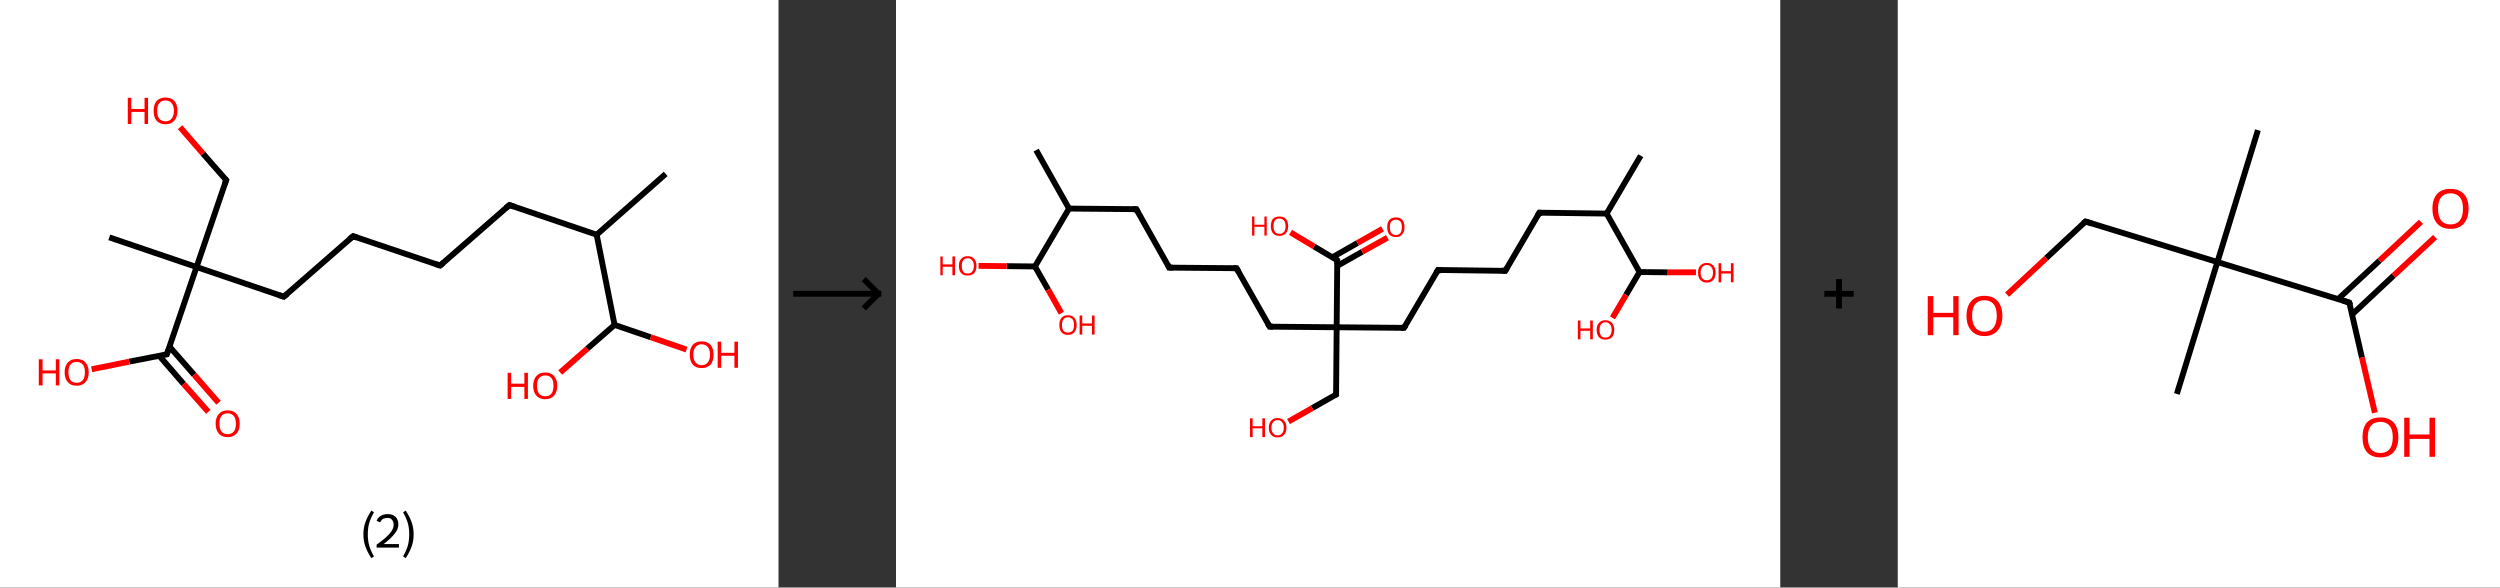 <?xml version='1.0' encoding='ASCII' standalone='yes'?>
<svg xmlns="http://www.w3.org/2000/svg" xmlns:xlink="http://www.w3.org/1999/xlink" version="1.1" width="851.0px" viewBox="0 0 851.0 200.0" height="200.0px">
  <rect x="0" y="0" width="851.0" height="200.0" fill="#333333" stroke="none"/>
  <g>
    <g transform="translate(0, 0) scale(1 1) "><!-- END OF HEADER -->
<rect style="opacity:1.0;fill:#FFFFFF;stroke:none" width="265.0" height="200.0" x="0.0" y="0.0"> </rect>
<path class="bond-0 atom-0 atom-1" d="M 226.6,59.2 L 203.1,79.9" style="fill:none;fill-rule:evenodd;stroke:#000000;stroke-width:2.0px;stroke-linecap:butt;stroke-linejoin:miter;stroke-opacity:1"/>
<path class="bond-1 atom-1 atom-2" d="M 203.1,79.9 L 173.4,69.8" style="fill:none;fill-rule:evenodd;stroke:#000000;stroke-width:2.0px;stroke-linecap:butt;stroke-linejoin:miter;stroke-opacity:1"/>
<path class="bond-2 atom-2 atom-3" d="M 173.4,69.8 L 149.8,90.4" style="fill:none;fill-rule:evenodd;stroke:#000000;stroke-width:2.0px;stroke-linecap:butt;stroke-linejoin:miter;stroke-opacity:1"/>
<path class="bond-3 atom-3 atom-4" d="M 149.8,90.4 L 120.2,80.4" style="fill:none;fill-rule:evenodd;stroke:#000000;stroke-width:2.0px;stroke-linecap:butt;stroke-linejoin:miter;stroke-opacity:1"/>
<path class="bond-4 atom-4 atom-5" d="M 120.2,80.4 L 96.6,101.0" style="fill:none;fill-rule:evenodd;stroke:#000000;stroke-width:2.0px;stroke-linecap:butt;stroke-linejoin:miter;stroke-opacity:1"/>
<path class="bond-5 atom-5 atom-6" d="M 96.6,101.0 L 66.9,90.9" style="fill:none;fill-rule:evenodd;stroke:#000000;stroke-width:2.0px;stroke-linecap:butt;stroke-linejoin:miter;stroke-opacity:1"/>
<path class="bond-6 atom-6 atom-7" d="M 66.9,90.9 L 37.2,80.8" style="fill:none;fill-rule:evenodd;stroke:#000000;stroke-width:2.0px;stroke-linecap:butt;stroke-linejoin:miter;stroke-opacity:1"/>
<path class="bond-7 atom-6 atom-8" d="M 66.9,90.9 L 77.0,61.3" style="fill:none;fill-rule:evenodd;stroke:#000000;stroke-width:2.0px;stroke-linecap:butt;stroke-linejoin:miter;stroke-opacity:1"/>
<path class="bond-8 atom-8 atom-9" d="M 77.0,61.3 L 69.1,52.3" style="fill:none;fill-rule:evenodd;stroke:#000000;stroke-width:2.0px;stroke-linecap:butt;stroke-linejoin:miter;stroke-opacity:1"/>
<path class="bond-8 atom-8 atom-9" d="M 69.1,52.3 L 61.3,43.3" style="fill:none;fill-rule:evenodd;stroke:#FF0000;stroke-width:2.0px;stroke-linecap:butt;stroke-linejoin:miter;stroke-opacity:1"/>
<path class="bond-9 atom-6 atom-10" d="M 66.9,90.9 L 56.8,120.6" style="fill:none;fill-rule:evenodd;stroke:#000000;stroke-width:2.0px;stroke-linecap:butt;stroke-linejoin:miter;stroke-opacity:1"/>
<path class="bond-10 atom-10 atom-11" d="M 54.2,121.1 L 62.5,130.7" style="fill:none;fill-rule:evenodd;stroke:#000000;stroke-width:2.0px;stroke-linecap:butt;stroke-linejoin:miter;stroke-opacity:1"/>
<path class="bond-10 atom-10 atom-11" d="M 62.5,130.7 L 70.9,140.2" style="fill:none;fill-rule:evenodd;stroke:#FF0000;stroke-width:2.0px;stroke-linecap:butt;stroke-linejoin:miter;stroke-opacity:1"/>
<path class="bond-10 atom-10 atom-11" d="M 57.7,118.0 L 66.1,127.6" style="fill:none;fill-rule:evenodd;stroke:#000000;stroke-width:2.0px;stroke-linecap:butt;stroke-linejoin:miter;stroke-opacity:1"/>
<path class="bond-10 atom-10 atom-11" d="M 66.1,127.6 L 74.4,137.1" style="fill:none;fill-rule:evenodd;stroke:#FF0000;stroke-width:2.0px;stroke-linecap:butt;stroke-linejoin:miter;stroke-opacity:1"/>
<path class="bond-11 atom-10 atom-12" d="M 56.8,120.6 L 44.0,123.1" style="fill:none;fill-rule:evenodd;stroke:#000000;stroke-width:2.0px;stroke-linecap:butt;stroke-linejoin:miter;stroke-opacity:1"/>
<path class="bond-11 atom-10 atom-12" d="M 44.0,123.1 L 31.2,125.7" style="fill:none;fill-rule:evenodd;stroke:#FF0000;stroke-width:2.0px;stroke-linecap:butt;stroke-linejoin:miter;stroke-opacity:1"/>
<path class="bond-12 atom-1 atom-13" d="M 203.1,79.9 L 209.2,110.6" style="fill:none;fill-rule:evenodd;stroke:#000000;stroke-width:2.0px;stroke-linecap:butt;stroke-linejoin:miter;stroke-opacity:1"/>
<path class="bond-13 atom-13 atom-14" d="M 209.2,110.6 L 199.9,118.7" style="fill:none;fill-rule:evenodd;stroke:#000000;stroke-width:2.0px;stroke-linecap:butt;stroke-linejoin:miter;stroke-opacity:1"/>
<path class="bond-13 atom-13 atom-14" d="M 199.9,118.7 L 190.7,126.8" style="fill:none;fill-rule:evenodd;stroke:#FF0000;stroke-width:2.0px;stroke-linecap:butt;stroke-linejoin:miter;stroke-opacity:1"/>
<path class="bond-14 atom-13 atom-15" d="M 209.2,110.6 L 221.5,114.8" style="fill:none;fill-rule:evenodd;stroke:#000000;stroke-width:2.0px;stroke-linecap:butt;stroke-linejoin:miter;stroke-opacity:1"/>
<path class="bond-14 atom-13 atom-15" d="M 221.5,114.8 L 233.7,119.0" style="fill:none;fill-rule:evenodd;stroke:#FF0000;stroke-width:2.0px;stroke-linecap:butt;stroke-linejoin:miter;stroke-opacity:1"/>
<path d="M 174.9,70.3 L 173.4,69.8 L 172.2,70.8" style="fill:none;stroke:#000000;stroke-width:2.0px;stroke-linecap:butt;stroke-linejoin:miter;stroke-opacity:1;"/>
<path d="M 151.0,89.4 L 149.8,90.4 L 148.3,89.9" style="fill:none;stroke:#000000;stroke-width:2.0px;stroke-linecap:butt;stroke-linejoin:miter;stroke-opacity:1;"/>
<path d="M 121.6,80.9 L 120.2,80.4 L 119.0,81.4" style="fill:none;stroke:#000000;stroke-width:2.0px;stroke-linecap:butt;stroke-linejoin:miter;stroke-opacity:1;"/>
<path d="M 97.8,100.0 L 96.6,101.0 L 95.1,100.5" style="fill:none;stroke:#000000;stroke-width:2.0px;stroke-linecap:butt;stroke-linejoin:miter;stroke-opacity:1;"/>
<path d="M 76.5,62.7 L 77.0,61.3 L 76.6,60.8" style="fill:none;stroke:#000000;stroke-width:2.0px;stroke-linecap:butt;stroke-linejoin:miter;stroke-opacity:1;"/>
<path d="M 57.3,119.1 L 56.8,120.6 L 56.2,120.7" style="fill:none;stroke:#000000;stroke-width:2.0px;stroke-linecap:butt;stroke-linejoin:miter;stroke-opacity:1;"/>
<path class="atom-9" d="M 43.5 33.3 L 44.7 33.3 L 44.7 37.1 L 49.2 37.1 L 49.2 33.3 L 50.4 33.3 L 50.4 42.2 L 49.2 42.2 L 49.2 38.1 L 44.7 38.1 L 44.7 42.2 L 43.5 42.2 L 43.5 33.3 " fill="#FF0000"/>
<path class="atom-9" d="M 52.3 37.7 Q 52.3 35.6, 53.3 34.4 Q 54.4 33.2, 56.3 33.2 Q 58.3 33.2, 59.4 34.4 Q 60.4 35.6, 60.4 37.7 Q 60.4 39.9, 59.3 41.1 Q 58.3 42.3, 56.3 42.3 Q 54.4 42.3, 53.3 41.1 Q 52.3 39.9, 52.3 37.7 M 56.3 41.3 Q 57.7 41.3, 58.4 40.4 Q 59.2 39.5, 59.2 37.7 Q 59.2 36.0, 58.4 35.1 Q 57.7 34.2, 56.3 34.2 Q 55.0 34.2, 54.2 35.1 Q 53.5 36.0, 53.5 37.7 Q 53.5 39.5, 54.2 40.4 Q 55.0 41.3, 56.3 41.3 " fill="#FF0000"/>
<path class="atom-11" d="M 73.4 144.2 Q 73.4 142.1, 74.5 140.9 Q 75.5 139.7, 77.5 139.7 Q 79.5 139.7, 80.5 140.9 Q 81.6 142.1, 81.6 144.2 Q 81.6 146.4, 80.5 147.6 Q 79.4 148.8, 77.5 148.8 Q 75.5 148.8, 74.5 147.6 Q 73.4 146.4, 73.4 144.2 M 77.5 147.8 Q 78.8 147.8, 79.6 146.9 Q 80.3 146.0, 80.3 144.2 Q 80.3 142.5, 79.6 141.6 Q 78.8 140.7, 77.5 140.7 Q 76.1 140.7, 75.4 141.6 Q 74.7 142.4, 74.7 144.2 Q 74.7 146.0, 75.4 146.9 Q 76.1 147.8, 77.5 147.8 " fill="#FF0000"/>
<path class="atom-12" d="M 13.2 122.3 L 14.5 122.3 L 14.5 126.1 L 19.0 126.1 L 19.0 122.3 L 20.2 122.3 L 20.2 131.2 L 19.0 131.2 L 19.0 127.1 L 14.5 127.1 L 14.5 131.2 L 13.2 131.2 L 13.2 122.3 " fill="#FF0000"/>
<path class="atom-12" d="M 22.0 126.7 Q 22.0 124.6, 23.1 123.4 Q 24.1 122.2, 26.1 122.2 Q 28.1 122.2, 29.1 123.4 Q 30.2 124.6, 30.2 126.7 Q 30.2 128.9, 29.1 130.1 Q 28.0 131.3, 26.1 131.3 Q 24.1 131.3, 23.1 130.1 Q 22.0 128.9, 22.0 126.7 M 26.1 130.3 Q 27.4 130.3, 28.2 129.4 Q 28.9 128.5, 28.9 126.7 Q 28.9 125.0, 28.2 124.1 Q 27.4 123.2, 26.1 123.2 Q 24.7 123.2, 24.0 124.1 Q 23.3 125.0, 23.3 126.7 Q 23.3 128.5, 24.0 129.4 Q 24.7 130.3, 26.1 130.3 " fill="#FF0000"/>
<path class="atom-14" d="M 172.8 126.9 L 174.0 126.9 L 174.0 130.6 L 178.5 130.6 L 178.5 126.9 L 179.7 126.9 L 179.7 135.8 L 178.5 135.8 L 178.5 131.7 L 174.0 131.7 L 174.0 135.8 L 172.8 135.8 L 172.8 126.9 " fill="#FF0000"/>
<path class="atom-14" d="M 181.5 131.3 Q 181.5 129.2, 182.6 128.0 Q 183.6 126.8, 185.6 126.8 Q 187.6 126.8, 188.6 128.0 Q 189.7 129.2, 189.7 131.3 Q 189.7 133.4, 188.6 134.7 Q 187.5 135.9, 185.6 135.9 Q 183.7 135.9, 182.6 134.7 Q 181.5 133.5, 181.5 131.3 M 185.6 134.9 Q 187.0 134.9, 187.7 134.0 Q 188.4 133.1, 188.4 131.3 Q 188.4 129.5, 187.7 128.7 Q 187.0 127.8, 185.6 127.8 Q 184.3 127.8, 183.5 128.7 Q 182.8 129.5, 182.8 131.3 Q 182.8 133.1, 183.5 134.0 Q 184.3 134.9, 185.6 134.9 " fill="#FF0000"/>
<path class="atom-15" d="M 234.8 120.7 Q 234.8 118.6, 235.8 117.4 Q 236.9 116.2, 238.8 116.2 Q 240.8 116.2, 241.9 117.4 Q 242.9 118.6, 242.9 120.7 Q 242.9 122.9, 241.9 124.1 Q 240.8 125.3, 238.8 125.3 Q 236.9 125.3, 235.8 124.1 Q 234.8 122.9, 234.8 120.7 M 238.8 124.3 Q 240.2 124.3, 240.9 123.4 Q 241.7 122.5, 241.7 120.7 Q 241.7 119.0, 240.9 118.1 Q 240.2 117.2, 238.8 117.2 Q 237.5 117.2, 236.8 118.1 Q 236.0 119.0, 236.0 120.7 Q 236.0 122.5, 236.8 123.4 Q 237.5 124.3, 238.8 124.3 " fill="#FF0000"/>
<path class="atom-15" d="M 244.3 116.3 L 245.5 116.3 L 245.5 120.1 L 250.0 120.1 L 250.0 116.3 L 251.2 116.3 L 251.2 125.2 L 250.0 125.2 L 250.0 121.1 L 245.5 121.1 L 245.5 125.2 L 244.3 125.2 L 244.3 116.3 " fill="#FF0000"/>
<path class="legend" d="M 123.7 181.9 Q 123.7 179.6, 124.4 177.7 Q 125.1 175.8, 126.4 173.8 L 127.3 174.4 Q 126.2 176.3, 125.7 178.0 Q 125.2 179.7, 125.2 181.9 Q 125.2 184.0, 125.7 185.8 Q 126.2 187.5, 127.3 189.4 L 126.4 190.0 Q 125.1 188.0, 124.4 186.1 Q 123.7 184.2, 123.7 181.9 " fill="#000000"/>
<path class="legend" d="M 128.2 177.3 Q 128.6 176.2, 129.6 175.6 Q 130.6 175.0, 132.0 175.0 Q 133.7 175.0, 134.6 175.9 Q 135.6 176.8, 135.6 178.5 Q 135.6 180.2, 134.3 181.7 Q 133.1 183.3, 130.6 185.2 L 135.8 185.2 L 135.8 186.4 L 128.2 186.4 L 128.2 185.4 Q 130.3 183.9, 131.5 182.8 Q 132.8 181.6, 133.4 180.6 Q 134.0 179.6, 134.0 178.6 Q 134.0 177.5, 133.4 176.9 Q 132.9 176.3, 132.0 176.3 Q 131.1 176.3, 130.4 176.6 Q 129.8 177.0, 129.4 177.8 L 128.2 177.3 " fill="#000000"/>
<path class="legend" d="M 140.8 181.9 Q 140.8 184.2, 140.1 186.1 Q 139.4 188.0, 138.1 190.0 L 137.2 189.4 Q 138.3 187.5, 138.8 185.8 Q 139.3 184.0, 139.3 181.9 Q 139.3 179.7, 138.8 178.0 Q 138.3 176.3, 137.2 174.4 L 138.1 173.8 Q 139.4 175.8, 140.1 177.7 Q 140.8 179.6, 140.8 181.9 " fill="#000000"/>
</g>
    <g transform="translate(265.0, 0) scale(1 1) "><line x1="5" y1="100" x2="35" y2="100" style="stroke:rgb(0,0,0);stroke-width:2"/>
  <line x1="34" y1="100" x2="29" y2="95" style="stroke:rgb(0,0,0);stroke-width:2"/>
  <line x1="34" y1="100" x2="29" y2="105" style="stroke:rgb(0,0,0);stroke-width:2"/>
</g>
    <g transform="translate(305.0, 0) scale(1 1) "><!-- END OF HEADER -->
<rect style="opacity:1.0;fill:#FFFFFF;stroke:none" width="301.0" height="200.0" x="0.0" y="0.0"> </rect>
<path class="bond-0 atom-0 atom-1" d="M 253.5,53.0 L 241.9,72.7" style="fill:none;fill-rule:evenodd;stroke:#000000;stroke-width:2.0px;stroke-linecap:butt;stroke-linejoin:miter;stroke-opacity:1"/>
<path class="bond-1 atom-1 atom-2" d="M 241.9,72.7 L 219.0,72.4" style="fill:none;fill-rule:evenodd;stroke:#000000;stroke-width:2.0px;stroke-linecap:butt;stroke-linejoin:miter;stroke-opacity:1"/>
<path class="bond-2 atom-2 atom-3" d="M 219.0,72.4 L 207.4,92.2" style="fill:none;fill-rule:evenodd;stroke:#000000;stroke-width:2.0px;stroke-linecap:butt;stroke-linejoin:miter;stroke-opacity:1"/>
<path class="bond-3 atom-3 atom-4" d="M 207.4,92.2 L 184.5,91.9" style="fill:none;fill-rule:evenodd;stroke:#000000;stroke-width:2.0px;stroke-linecap:butt;stroke-linejoin:miter;stroke-opacity:1"/>
<path class="bond-4 atom-4 atom-5" d="M 184.5,91.9 L 172.9,111.6" style="fill:none;fill-rule:evenodd;stroke:#000000;stroke-width:2.0px;stroke-linecap:butt;stroke-linejoin:miter;stroke-opacity:1"/>
<path class="bond-5 atom-5 atom-6" d="M 172.9,111.6 L 150.0,111.4" style="fill:none;fill-rule:evenodd;stroke:#000000;stroke-width:2.0px;stroke-linecap:butt;stroke-linejoin:miter;stroke-opacity:1"/>
<path class="bond-6 atom-6 atom-7" d="M 150.0,111.4 L 149.8,134.3" style="fill:none;fill-rule:evenodd;stroke:#000000;stroke-width:2.0px;stroke-linecap:butt;stroke-linejoin:miter;stroke-opacity:1"/>
<path class="bond-7 atom-7 atom-8" d="M 149.8,134.3 L 141.7,138.9" style="fill:none;fill-rule:evenodd;stroke:#000000;stroke-width:2.0px;stroke-linecap:butt;stroke-linejoin:miter;stroke-opacity:1"/>
<path class="bond-7 atom-7 atom-8" d="M 141.7,138.9 L 133.6,143.5" style="fill:none;fill-rule:evenodd;stroke:#FF0000;stroke-width:2.0px;stroke-linecap:butt;stroke-linejoin:miter;stroke-opacity:1"/>
<path class="bond-8 atom-6 atom-9" d="M 150.0,111.4 L 127.2,111.2" style="fill:none;fill-rule:evenodd;stroke:#000000;stroke-width:2.0px;stroke-linecap:butt;stroke-linejoin:miter;stroke-opacity:1"/>
<path class="bond-9 atom-9 atom-10" d="M 127.2,111.2 L 115.9,91.3" style="fill:none;fill-rule:evenodd;stroke:#000000;stroke-width:2.0px;stroke-linecap:butt;stroke-linejoin:miter;stroke-opacity:1"/>
<path class="bond-10 atom-10 atom-11" d="M 115.9,91.3 L 93.0,91.1" style="fill:none;fill-rule:evenodd;stroke:#000000;stroke-width:2.0px;stroke-linecap:butt;stroke-linejoin:miter;stroke-opacity:1"/>
<path class="bond-11 atom-11 atom-12" d="M 93.0,91.1 L 81.8,71.2" style="fill:none;fill-rule:evenodd;stroke:#000000;stroke-width:2.0px;stroke-linecap:butt;stroke-linejoin:miter;stroke-opacity:1"/>
<path class="bond-12 atom-12 atom-13" d="M 81.8,71.2 L 58.9,71.0" style="fill:none;fill-rule:evenodd;stroke:#000000;stroke-width:2.0px;stroke-linecap:butt;stroke-linejoin:miter;stroke-opacity:1"/>
<path class="bond-13 atom-13 atom-14" d="M 58.9,71.0 L 47.7,51.1" style="fill:none;fill-rule:evenodd;stroke:#000000;stroke-width:2.0px;stroke-linecap:butt;stroke-linejoin:miter;stroke-opacity:1"/>
<path class="bond-14 atom-13 atom-15" d="M 58.9,71.0 L 47.3,90.7" style="fill:none;fill-rule:evenodd;stroke:#000000;stroke-width:2.0px;stroke-linecap:butt;stroke-linejoin:miter;stroke-opacity:1"/>
<path class="bond-15 atom-15 atom-16" d="M 47.3,90.7 L 37.7,90.6" style="fill:none;fill-rule:evenodd;stroke:#000000;stroke-width:2.0px;stroke-linecap:butt;stroke-linejoin:miter;stroke-opacity:1"/>
<path class="bond-15 atom-15 atom-16" d="M 37.7,90.6 L 28.1,90.5" style="fill:none;fill-rule:evenodd;stroke:#FF0000;stroke-width:2.0px;stroke-linecap:butt;stroke-linejoin:miter;stroke-opacity:1"/>
<path class="bond-16 atom-15 atom-17" d="M 47.3,90.7 L 51.8,98.6" style="fill:none;fill-rule:evenodd;stroke:#000000;stroke-width:2.0px;stroke-linecap:butt;stroke-linejoin:miter;stroke-opacity:1"/>
<path class="bond-16 atom-15 atom-17" d="M 51.8,98.6 L 56.3,106.6" style="fill:none;fill-rule:evenodd;stroke:#FF0000;stroke-width:2.0px;stroke-linecap:butt;stroke-linejoin:miter;stroke-opacity:1"/>
<path class="bond-17 atom-6 atom-18" d="M 150.0,111.4 L 150.2,88.6" style="fill:none;fill-rule:evenodd;stroke:#000000;stroke-width:2.0px;stroke-linecap:butt;stroke-linejoin:miter;stroke-opacity:1"/>
<path class="bond-18 atom-18 atom-19" d="M 150.2,90.5 L 158.7,85.7" style="fill:none;fill-rule:evenodd;stroke:#000000;stroke-width:2.0px;stroke-linecap:butt;stroke-linejoin:miter;stroke-opacity:1"/>
<path class="bond-18 atom-18 atom-19" d="M 158.7,85.7 L 167.3,80.9" style="fill:none;fill-rule:evenodd;stroke:#FF0000;stroke-width:2.0px;stroke-linecap:butt;stroke-linejoin:miter;stroke-opacity:1"/>
<path class="bond-18 atom-18 atom-19" d="M 148.5,87.6 L 157.1,82.7" style="fill:none;fill-rule:evenodd;stroke:#000000;stroke-width:2.0px;stroke-linecap:butt;stroke-linejoin:miter;stroke-opacity:1"/>
<path class="bond-18 atom-18 atom-19" d="M 157.1,82.7 L 165.6,77.9" style="fill:none;fill-rule:evenodd;stroke:#FF0000;stroke-width:2.0px;stroke-linecap:butt;stroke-linejoin:miter;stroke-opacity:1"/>
<path class="bond-19 atom-18 atom-20" d="M 150.2,88.6 L 142.3,83.9" style="fill:none;fill-rule:evenodd;stroke:#000000;stroke-width:2.0px;stroke-linecap:butt;stroke-linejoin:miter;stroke-opacity:1"/>
<path class="bond-19 atom-18 atom-20" d="M 142.3,83.9 L 134.3,79.1" style="fill:none;fill-rule:evenodd;stroke:#FF0000;stroke-width:2.0px;stroke-linecap:butt;stroke-linejoin:miter;stroke-opacity:1"/>
<path class="bond-20 atom-1 atom-21" d="M 241.9,72.7 L 253.1,92.6" style="fill:none;fill-rule:evenodd;stroke:#000000;stroke-width:2.0px;stroke-linecap:butt;stroke-linejoin:miter;stroke-opacity:1"/>
<path class="bond-21 atom-21 atom-22" d="M 253.1,92.6 L 248.5,100.4" style="fill:none;fill-rule:evenodd;stroke:#000000;stroke-width:2.0px;stroke-linecap:butt;stroke-linejoin:miter;stroke-opacity:1"/>
<path class="bond-21 atom-21 atom-22" d="M 248.5,100.4 L 243.9,108.2" style="fill:none;fill-rule:evenodd;stroke:#FF0000;stroke-width:2.0px;stroke-linecap:butt;stroke-linejoin:miter;stroke-opacity:1"/>
<path class="bond-22 atom-21 atom-23" d="M 253.1,92.6 L 262.7,92.7" style="fill:none;fill-rule:evenodd;stroke:#000000;stroke-width:2.0px;stroke-linecap:butt;stroke-linejoin:miter;stroke-opacity:1"/>
<path class="bond-22 atom-21 atom-23" d="M 262.7,92.7 L 272.3,92.7" style="fill:none;fill-rule:evenodd;stroke:#FF0000;stroke-width:2.0px;stroke-linecap:butt;stroke-linejoin:miter;stroke-opacity:1"/>
<path d="M 220.1,72.5 L 219.0,72.4 L 218.4,73.4" style="fill:none;stroke:#000000;stroke-width:2.0px;stroke-linecap:butt;stroke-linejoin:miter;stroke-opacity:1;"/>
<path d="M 208.0,91.2 L 207.4,92.2 L 206.2,92.1" style="fill:none;stroke:#000000;stroke-width:2.0px;stroke-linecap:butt;stroke-linejoin:miter;stroke-opacity:1;"/>
<path d="M 185.7,92.0 L 184.5,91.9 L 183.9,92.9" style="fill:none;stroke:#000000;stroke-width:2.0px;stroke-linecap:butt;stroke-linejoin:miter;stroke-opacity:1;"/>
<path d="M 173.5,110.7 L 172.9,111.6 L 171.8,111.6" style="fill:none;stroke:#000000;stroke-width:2.0px;stroke-linecap:butt;stroke-linejoin:miter;stroke-opacity:1;"/>
<path d="M 149.8,133.2 L 149.8,134.3 L 149.4,134.5" style="fill:none;stroke:#000000;stroke-width:2.0px;stroke-linecap:butt;stroke-linejoin:miter;stroke-opacity:1;"/>
<path d="M 128.3,111.2 L 127.2,111.2 L 126.6,110.2" style="fill:none;stroke:#000000;stroke-width:2.0px;stroke-linecap:butt;stroke-linejoin:miter;stroke-opacity:1;"/>
<path d="M 116.5,92.3 L 115.9,91.3 L 114.8,91.3" style="fill:none;stroke:#000000;stroke-width:2.0px;stroke-linecap:butt;stroke-linejoin:miter;stroke-opacity:1;"/>
<path d="M 94.2,91.1 L 93.0,91.1 L 92.5,90.1" style="fill:none;stroke:#000000;stroke-width:2.0px;stroke-linecap:butt;stroke-linejoin:miter;stroke-opacity:1;"/>
<path d="M 82.3,72.2 L 81.8,71.2 L 80.6,71.2" style="fill:none;stroke:#000000;stroke-width:2.0px;stroke-linecap:butt;stroke-linejoin:miter;stroke-opacity:1;"/>
<path d="M 150.2,89.7 L 150.2,88.6 L 149.8,88.3" style="fill:none;stroke:#000000;stroke-width:2.0px;stroke-linecap:butt;stroke-linejoin:miter;stroke-opacity:1;"/>
<path class="atom-8" d="M 120.5 142.4 L 121.4 142.4 L 121.4 145.1 L 124.7 145.1 L 124.7 142.4 L 125.6 142.4 L 125.6 148.8 L 124.7 148.8 L 124.7 145.8 L 121.4 145.8 L 121.4 148.8 L 120.5 148.8 L 120.5 142.4 " fill="#FF0000"/>
<path class="atom-8" d="M 126.9 145.6 Q 126.9 144.0, 127.7 143.2 Q 128.5 142.3, 129.9 142.3 Q 131.3 142.3, 132.1 143.2 Q 132.9 144.0, 132.9 145.6 Q 132.9 147.1, 132.1 148.0 Q 131.3 148.9, 129.9 148.9 Q 128.5 148.9, 127.7 148.0 Q 126.9 147.2, 126.9 145.6 M 129.9 148.2 Q 130.9 148.2, 131.4 147.5 Q 132.0 146.9, 132.0 145.6 Q 132.0 144.3, 131.4 143.7 Q 130.9 143.0, 129.9 143.0 Q 128.9 143.0, 128.4 143.7 Q 127.8 144.3, 127.8 145.6 Q 127.8 146.9, 128.4 147.5 Q 128.9 148.2, 129.9 148.2 " fill="#FF0000"/>
<path class="atom-16" d="M 15.1 87.3 L 15.9 87.3 L 15.9 90.0 L 19.2 90.0 L 19.2 87.3 L 20.1 87.3 L 20.1 93.7 L 19.2 93.7 L 19.2 90.8 L 15.9 90.8 L 15.9 93.7 L 15.1 93.7 L 15.1 87.3 " fill="#FF0000"/>
<path class="atom-16" d="M 21.4 90.5 Q 21.4 88.9, 22.2 88.1 Q 23.0 87.2, 24.4 87.2 Q 25.9 87.2, 26.6 88.1 Q 27.4 88.9, 27.4 90.5 Q 27.4 92.1, 26.6 93.0 Q 25.8 93.8, 24.4 93.8 Q 23.0 93.8, 22.2 93.0 Q 21.4 92.1, 21.4 90.5 M 24.4 93.1 Q 25.4 93.1, 25.9 92.5 Q 26.5 91.8, 26.5 90.5 Q 26.5 89.2, 25.9 88.6 Q 25.4 87.9, 24.4 87.9 Q 23.4 87.9, 22.9 88.6 Q 22.4 89.2, 22.4 90.5 Q 22.4 91.8, 22.9 92.5 Q 23.4 93.1, 24.4 93.1 " fill="#FF0000"/>
<path class="atom-17" d="M 55.6 110.6 Q 55.6 109.1, 56.3 108.2 Q 57.1 107.3, 58.5 107.3 Q 60.0 107.3, 60.7 108.2 Q 61.5 109.1, 61.5 110.6 Q 61.5 112.2, 60.7 113.1 Q 60.0 114.0, 58.5 114.0 Q 57.1 114.0, 56.3 113.1 Q 55.6 112.2, 55.6 110.6 M 58.5 113.2 Q 59.5 113.2, 60.1 112.6 Q 60.6 111.9, 60.6 110.6 Q 60.6 109.3, 60.1 108.7 Q 59.5 108.0, 58.5 108.0 Q 57.6 108.0, 57.0 108.7 Q 56.5 109.3, 56.5 110.6 Q 56.5 111.9, 57.0 112.6 Q 57.6 113.2, 58.5 113.2 " fill="#FF0000"/>
<path class="atom-17" d="M 62.5 107.4 L 63.4 107.4 L 63.4 110.1 L 66.7 110.1 L 66.7 107.4 L 67.6 107.4 L 67.6 113.9 L 66.7 113.9 L 66.7 110.9 L 63.4 110.9 L 63.4 113.9 L 62.5 113.9 L 62.5 107.4 " fill="#FF0000"/>
<path class="atom-19" d="M 167.2 77.3 Q 167.2 75.8, 167.9 74.9 Q 168.7 74.0, 170.2 74.0 Q 171.6 74.0, 172.4 74.9 Q 173.1 75.8, 173.1 77.3 Q 173.1 78.9, 172.3 79.8 Q 171.6 80.7, 170.2 80.7 Q 168.7 80.7, 167.9 79.8 Q 167.2 78.9, 167.2 77.3 M 170.2 80.0 Q 171.1 80.0, 171.7 79.3 Q 172.2 78.6, 172.2 77.3 Q 172.2 76.1, 171.7 75.4 Q 171.1 74.8, 170.2 74.8 Q 169.2 74.8, 168.6 75.4 Q 168.1 76.0, 168.1 77.3 Q 168.1 78.6, 168.6 79.3 Q 169.2 80.0, 170.2 80.0 " fill="#FF0000"/>
<path class="atom-20" d="M 121.2 73.7 L 122.0 73.7 L 122.0 76.5 L 125.4 76.5 L 125.4 73.7 L 126.2 73.7 L 126.2 80.2 L 125.4 80.2 L 125.4 77.2 L 122.0 77.2 L 122.0 80.2 L 121.2 80.2 L 121.2 73.7 " fill="#FF0000"/>
<path class="atom-20" d="M 127.6 77.0 Q 127.6 75.4, 128.3 74.5 Q 129.1 73.7, 130.5 73.7 Q 132.0 73.7, 132.7 74.5 Q 133.5 75.4, 133.5 77.0 Q 133.5 78.5, 132.7 79.4 Q 132.0 80.3, 130.5 80.3 Q 129.1 80.3, 128.3 79.4 Q 127.6 78.5, 127.6 77.0 M 130.5 79.6 Q 131.5 79.6, 132.1 78.9 Q 132.6 78.3, 132.6 77.0 Q 132.6 75.7, 132.1 75.1 Q 131.5 74.4, 130.5 74.4 Q 129.5 74.4, 129.0 75.0 Q 128.5 75.7, 128.5 77.0 Q 128.5 78.3, 129.0 78.9 Q 129.5 79.6, 130.5 79.6 " fill="#FF0000"/>
<path class="atom-22" d="M 232.1 109.1 L 233.0 109.1 L 233.0 111.8 L 236.3 111.8 L 236.3 109.1 L 237.2 109.1 L 237.2 115.5 L 236.3 115.5 L 236.3 112.6 L 233.0 112.6 L 233.0 115.5 L 232.1 115.5 L 232.1 109.1 " fill="#FF0000"/>
<path class="atom-22" d="M 238.5 112.3 Q 238.5 110.7, 239.3 109.9 Q 240.1 109.0, 241.5 109.0 Q 242.9 109.0, 243.7 109.9 Q 244.5 110.7, 244.5 112.3 Q 244.5 113.9, 243.7 114.8 Q 242.9 115.6, 241.5 115.6 Q 240.1 115.6, 239.3 114.8 Q 238.5 113.9, 238.5 112.3 M 241.5 114.9 Q 242.5 114.9, 243.0 114.3 Q 243.6 113.6, 243.6 112.3 Q 243.6 111.0, 243.0 110.4 Q 242.5 109.7, 241.5 109.7 Q 240.5 109.7, 240.0 110.4 Q 239.5 111.0, 239.5 112.3 Q 239.5 113.6, 240.0 114.3 Q 240.5 114.9, 241.5 114.9 " fill="#FF0000"/>
<path class="atom-23" d="M 273.0 92.8 Q 273.0 91.2, 273.8 90.4 Q 274.6 89.5, 276.0 89.5 Q 277.4 89.5, 278.2 90.4 Q 279.0 91.2, 279.0 92.8 Q 279.0 94.4, 278.2 95.3 Q 277.4 96.2, 276.0 96.2 Q 274.6 96.2, 273.8 95.3 Q 273.0 94.4, 273.0 92.8 M 276.0 95.4 Q 277.0 95.4, 277.5 94.8 Q 278.1 94.1, 278.1 92.8 Q 278.1 91.5, 277.5 90.9 Q 277.0 90.2, 276.0 90.2 Q 275.0 90.2, 274.5 90.9 Q 273.9 91.5, 273.9 92.8 Q 273.9 94.1, 274.5 94.8 Q 275.0 95.4, 276.0 95.4 " fill="#FF0000"/>
<path class="atom-23" d="M 280.0 89.6 L 280.9 89.6 L 280.9 92.3 L 284.2 92.3 L 284.2 89.6 L 285.1 89.6 L 285.1 96.1 L 284.2 96.1 L 284.2 93.1 L 280.9 93.1 L 280.9 96.1 L 280.0 96.1 L 280.0 89.6 " fill="#FF0000"/>
</g>
    <g transform="translate(606.0, 0) scale(1 1) "><line x1="15" y1="100" x2="25" y2="100" style="stroke:rgb(0,0,0);stroke-width:2"/>
  <line x1="20" y1="95" x2="20" y2="105" style="stroke:rgb(0,0,0);stroke-width:2"/>
</g>
    <g transform="translate(646.0, 0) scale(1 1) "><!-- END OF HEADER -->
<rect style="opacity:1.0;fill:#FFFFFF;stroke:none" width="205.0" height="200.0" x="0.0" y="0.0"> </rect>
<path class="bond-0 atom-0 atom-1" d="M 122.6,44.3 L 108.8,89.2" style="fill:none;fill-rule:evenodd;stroke:#000000;stroke-width:2.0px;stroke-linecap:butt;stroke-linejoin:miter;stroke-opacity:1"/>
<path class="bond-1 atom-1 atom-2" d="M 108.8,89.2 L 95.0,134.1" style="fill:none;fill-rule:evenodd;stroke:#000000;stroke-width:2.0px;stroke-linecap:butt;stroke-linejoin:miter;stroke-opacity:1"/>
<path class="bond-2 atom-1 atom-3" d="M 108.8,89.2 L 63.9,75.4" style="fill:none;fill-rule:evenodd;stroke:#000000;stroke-width:2.0px;stroke-linecap:butt;stroke-linejoin:miter;stroke-opacity:1"/>
<path class="bond-3 atom-3 atom-4" d="M 63.9,75.4 L 50.5,87.9" style="fill:none;fill-rule:evenodd;stroke:#000000;stroke-width:2.0px;stroke-linecap:butt;stroke-linejoin:miter;stroke-opacity:1"/>
<path class="bond-3 atom-3 atom-4" d="M 50.5,87.9 L 37.2,100.3" style="fill:none;fill-rule:evenodd;stroke:#FF0000;stroke-width:2.0px;stroke-linecap:butt;stroke-linejoin:miter;stroke-opacity:1"/>
<path class="bond-4 atom-1 atom-5" d="M 108.8,89.2 L 153.7,103.0" style="fill:none;fill-rule:evenodd;stroke:#000000;stroke-width:2.0px;stroke-linecap:butt;stroke-linejoin:miter;stroke-opacity:1"/>
<path class="bond-5 atom-5 atom-6" d="M 154.7,107.0 L 168.8,93.8" style="fill:none;fill-rule:evenodd;stroke:#000000;stroke-width:2.0px;stroke-linecap:butt;stroke-linejoin:miter;stroke-opacity:1"/>
<path class="bond-5 atom-5 atom-6" d="M 168.8,93.8 L 182.9,80.7" style="fill:none;fill-rule:evenodd;stroke:#FF0000;stroke-width:2.0px;stroke-linecap:butt;stroke-linejoin:miter;stroke-opacity:1"/>
<path class="bond-5 atom-5 atom-6" d="M 149.9,101.8 L 164.0,88.7" style="fill:none;fill-rule:evenodd;stroke:#000000;stroke-width:2.0px;stroke-linecap:butt;stroke-linejoin:miter;stroke-opacity:1"/>
<path class="bond-5 atom-5 atom-6" d="M 164.0,88.7 L 178.1,75.5" style="fill:none;fill-rule:evenodd;stroke:#FF0000;stroke-width:2.0px;stroke-linecap:butt;stroke-linejoin:miter;stroke-opacity:1"/>
<path class="bond-6 atom-5 atom-7" d="M 153.7,103.0 L 158.0,121.7" style="fill:none;fill-rule:evenodd;stroke:#000000;stroke-width:2.0px;stroke-linecap:butt;stroke-linejoin:miter;stroke-opacity:1"/>
<path class="bond-6 atom-5 atom-7" d="M 158.0,121.7 L 162.4,140.5" style="fill:none;fill-rule:evenodd;stroke:#FF0000;stroke-width:2.0px;stroke-linecap:butt;stroke-linejoin:miter;stroke-opacity:1"/>
<path d="M 66.1,76.1 L 63.9,75.4 L 63.2,76.0" style="fill:none;stroke:#000000;stroke-width:2.0px;stroke-linecap:butt;stroke-linejoin:miter;stroke-opacity:1;"/>
<path d="M 151.5,102.3 L 153.7,103.0 L 154.0,103.9" style="fill:none;stroke:#000000;stroke-width:2.0px;stroke-linecap:butt;stroke-linejoin:miter;stroke-opacity:1;"/>
<path class="atom-4" d="M 10.2 100.8 L 12.1 100.8 L 12.1 106.5 L 18.9 106.5 L 18.9 100.8 L 20.7 100.8 L 20.7 114.1 L 18.9 114.1 L 18.9 108.0 L 12.1 108.0 L 12.1 114.1 L 10.2 114.1 L 10.2 100.8 " fill="#FF0000"/>
<path class="atom-4" d="M 23.4 107.5 Q 23.4 104.3, 25.0 102.5 Q 26.5 100.7, 29.5 100.7 Q 32.5 100.7, 34.0 102.5 Q 35.6 104.3, 35.6 107.5 Q 35.6 110.7, 34.0 112.5 Q 32.4 114.4, 29.5 114.4 Q 26.6 114.4, 25.0 112.5 Q 23.4 110.7, 23.4 107.5 M 29.5 112.9 Q 31.5 112.9, 32.6 111.5 Q 33.7 110.1, 33.7 107.5 Q 33.7 104.8, 32.6 103.5 Q 31.5 102.2, 29.5 102.2 Q 27.5 102.2, 26.4 103.5 Q 25.3 104.8, 25.3 107.5 Q 25.3 110.1, 26.4 111.5 Q 27.5 112.9, 29.5 112.9 " fill="#FF0000"/>
<path class="atom-6" d="M 182.0 71.0 Q 182.0 67.8, 183.6 66.0 Q 185.2 64.3, 188.1 64.3 Q 191.1 64.3, 192.7 66.0 Q 194.3 67.8, 194.3 71.0 Q 194.3 74.3, 192.7 76.1 Q 191.1 77.9, 188.1 77.9 Q 185.2 77.9, 183.6 76.1 Q 182.0 74.3, 182.0 71.0 M 188.1 76.4 Q 190.2 76.4, 191.3 75.1 Q 192.4 73.7, 192.4 71.0 Q 192.4 68.4, 191.3 67.1 Q 190.2 65.8, 188.1 65.8 Q 186.1 65.8, 185.0 67.1 Q 183.9 68.4, 183.9 71.0 Q 183.9 73.7, 185.0 75.1 Q 186.1 76.4, 188.1 76.4 " fill="#FF0000"/>
<path class="atom-7" d="M 158.2 148.8 Q 158.2 145.6, 159.7 143.8 Q 161.3 142.1, 164.3 142.1 Q 167.2 142.1, 168.8 143.8 Q 170.4 145.6, 170.4 148.8 Q 170.4 152.1, 168.8 153.9 Q 167.2 155.7, 164.3 155.7 Q 161.3 155.7, 159.7 153.9 Q 158.2 152.1, 158.2 148.8 M 164.3 154.2 Q 166.3 154.2, 167.4 152.9 Q 168.5 151.5, 168.5 148.8 Q 168.5 146.2, 167.4 144.9 Q 166.3 143.6, 164.3 143.6 Q 162.2 143.6, 161.1 144.9 Q 160.0 146.2, 160.0 148.8 Q 160.0 151.5, 161.1 152.9 Q 162.2 154.2, 164.3 154.2 " fill="#FF0000"/>
<path class="atom-7" d="M 172.4 142.2 L 174.2 142.2 L 174.2 147.9 L 181.0 147.9 L 181.0 142.2 L 182.9 142.2 L 182.9 155.5 L 181.0 155.5 L 181.0 149.4 L 174.2 149.4 L 174.2 155.5 L 172.4 155.5 L 172.4 142.2 " fill="#FF0000"/>
</g>
  </g>
</svg>
